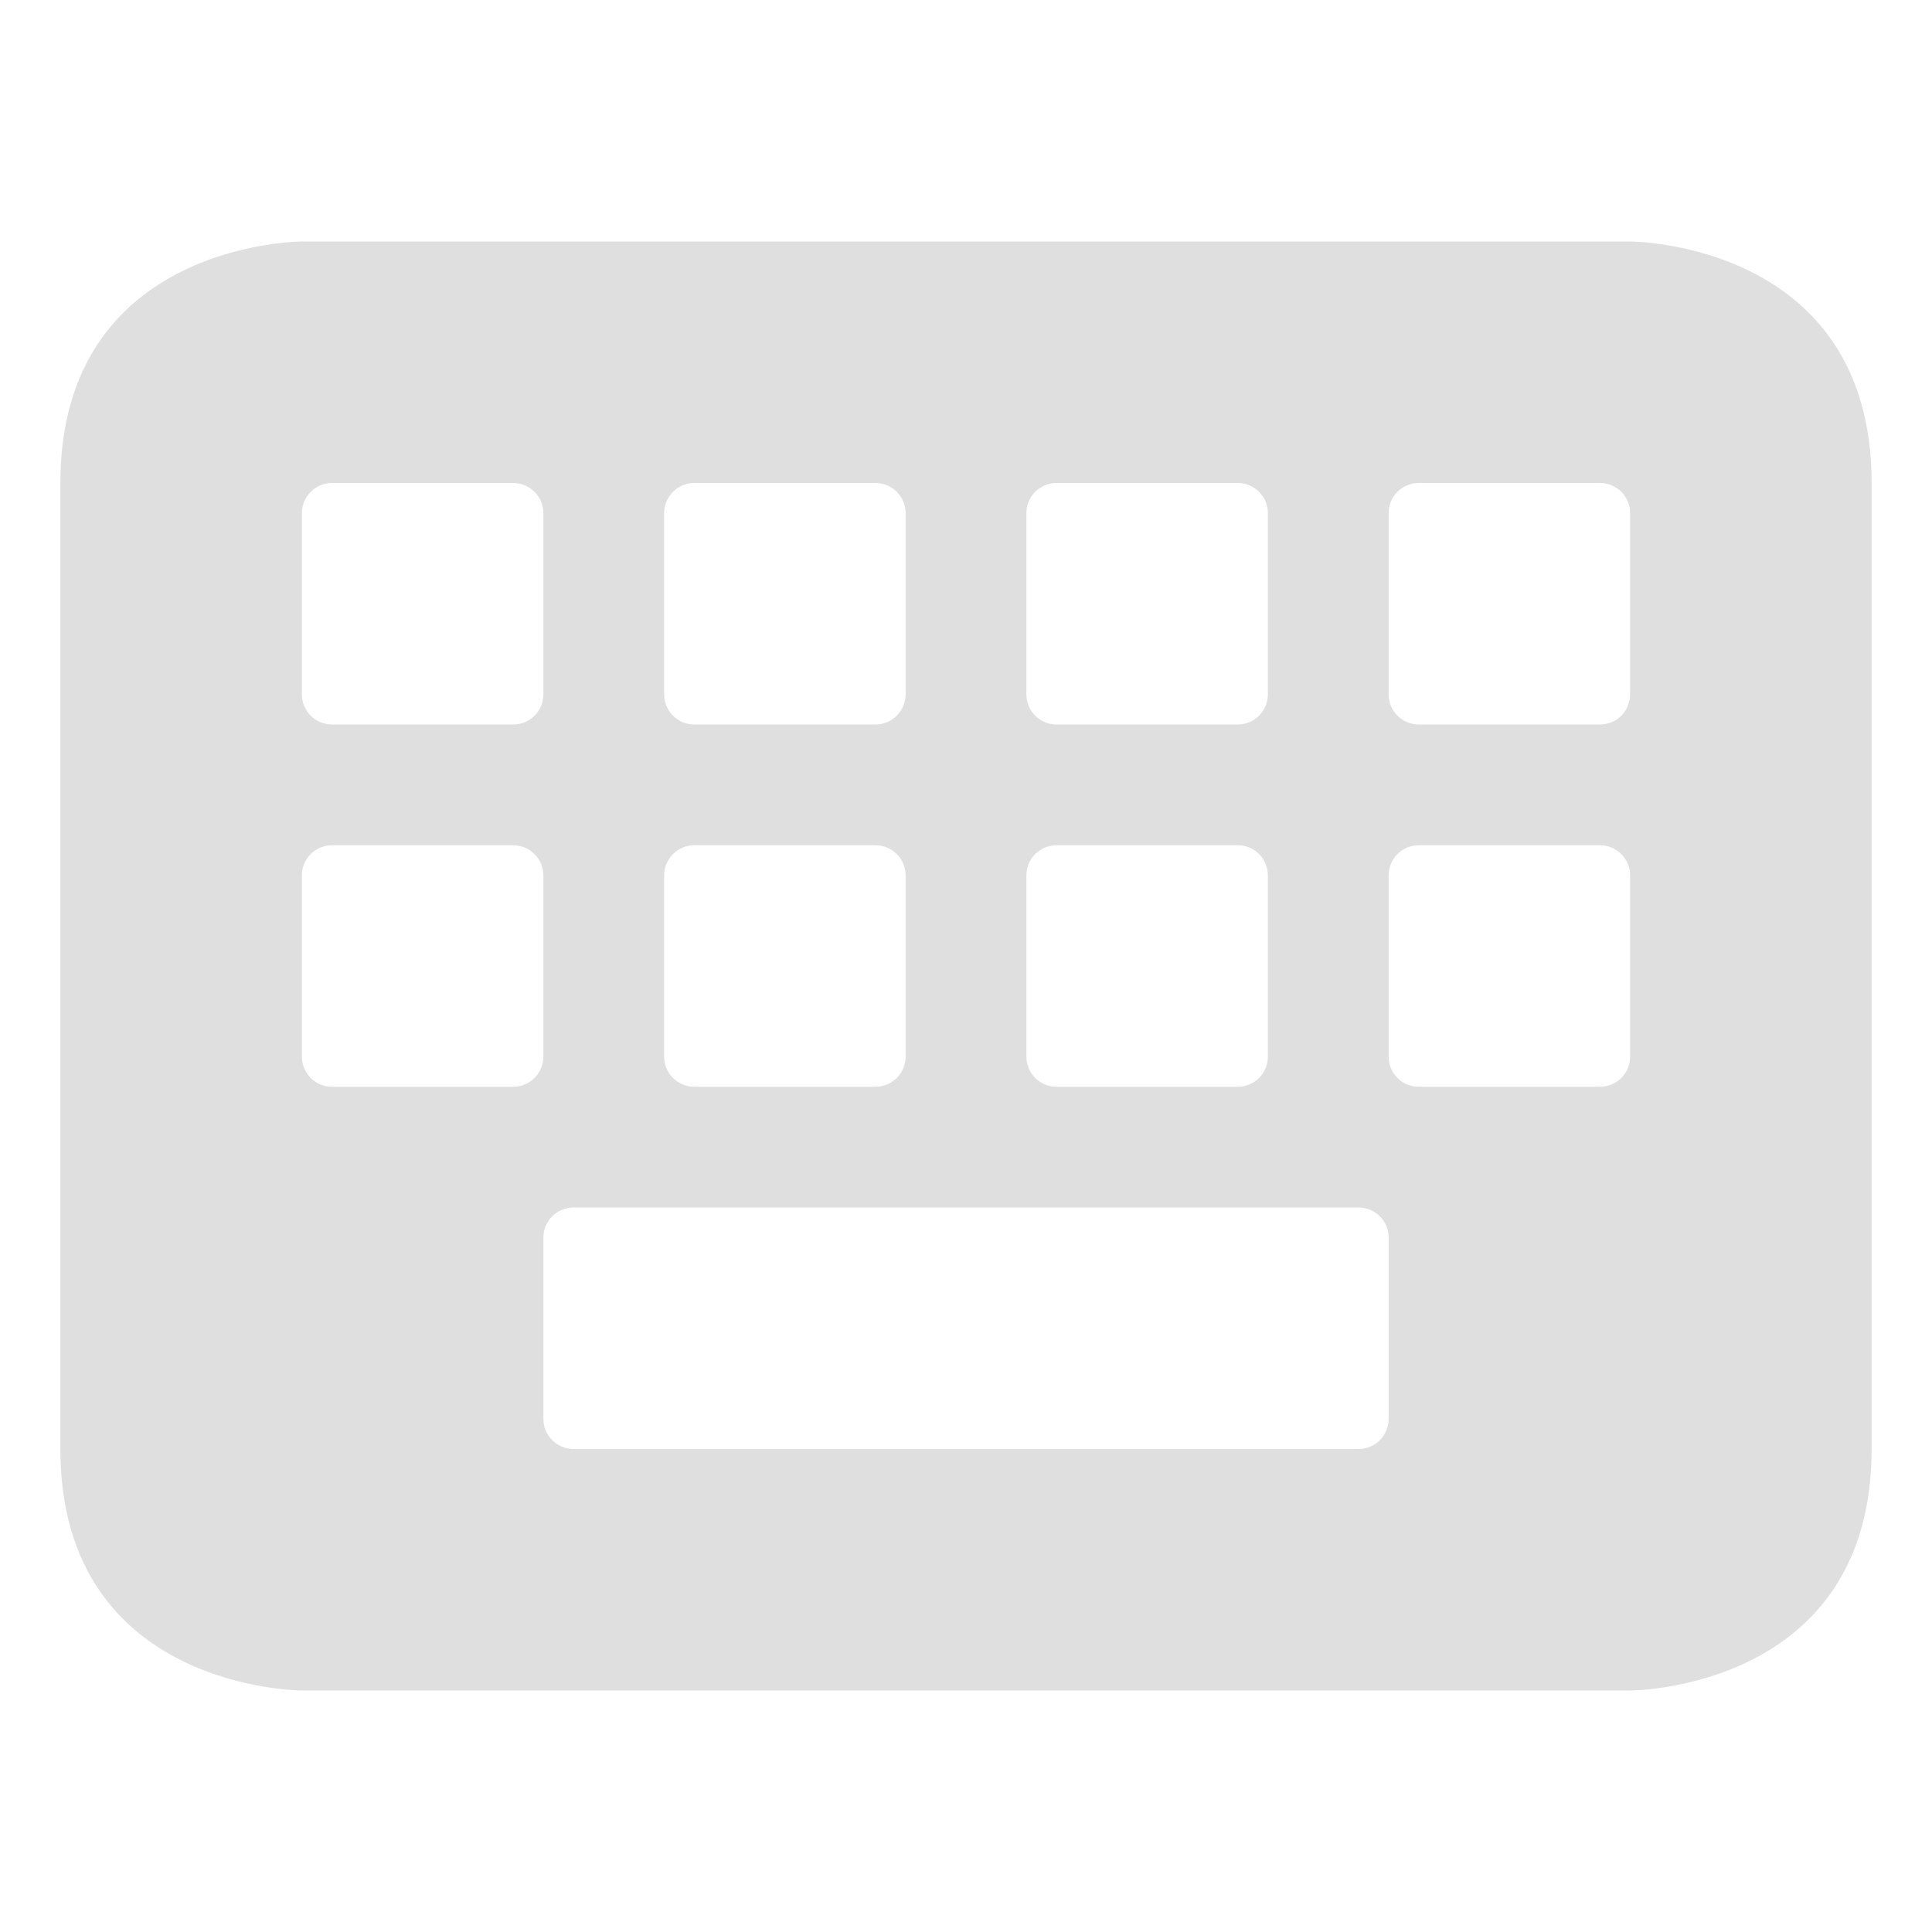 <svg xmlns="http://www.w3.org/2000/svg" viewBox="0 0 16 16">
  <defs id="defs3051">
    <style type="text/css" id="current-color-scheme">
      .ColorScheme-Text {
        color:#4d4d4d;
      }
      </style>
  </defs>
 <path 
     style="fill:#dfdfdf;fill-opacity:1;stroke:none" 
     class="ColorScheme-Text"
     d="M 2.5 2 C 2.5 2 0.5 2 0.5 4 L 0.5 12 C 0.5 14 2.5 14 2.5 14 L 13.5 14 C 13.5 14 15.5 14 15.5 12 L 15.5 4 C 15.5 2 13.5 2 13.5 2 L 2.5 2 z M 2.75 4 L 4.25 4 C 4.388 4 4.5 4.112 4.5 4.25 L 4.5 5.75 C 4.5 5.888 4.388 6 4.25 6 L 2.75 6 C 2.611 6 2.5 5.888 2.5 5.75 L 2.5 4.25 C 2.5 4.112 2.611 4 2.75 4 z M 5.75 4 L 7.25 4 C 7.388 4 7.5 4.112 7.5 4.25 L 7.5 5.75 C 7.5 5.888 7.388 6 7.25 6 L 5.75 6 C 5.612 6 5.5 5.888 5.5 5.75 L 5.5 4.25 C 5.5 4.112 5.612 4 5.75 4 z M 8.75 4 L 10.25 4 C 10.389 4 10.5 4.112 10.5 4.25 L 10.5 5.75 C 10.5 5.888 10.389 6 10.25 6 L 8.75 6 C 8.611 6 8.5 5.888 8.5 5.75 L 8.5 4.25 C 8.5 4.112 8.611 4 8.75 4 z M 11.75 4 L 13.25 4 C 13.389 4 13.5 4.112 13.5 4.25 L 13.5 5.75 C 13.5 5.888 13.389 6 13.25 6 L 11.75 6 C 11.611 6 11.5 5.888 11.5 5.75 L 11.5 4.25 C 11.5 4.112 11.611 4 11.75 4 z M 2.75 7 L 4.25 7 C 4.388 7 4.5 7.112 4.5 7.25 L 4.5 8.75 C 4.5 8.889 4.388 9 4.25 9 L 2.75 9 C 2.611 9 2.5 8.889 2.5 8.75 L 2.5 7.25 C 2.5 7.112 2.611 7 2.75 7 z M 5.75 7 L 7.25 7 C 7.388 7 7.5 7.112 7.5 7.25 L 7.5 8.75 C 7.5 8.889 7.388 9 7.25 9 L 5.75 9 C 5.612 9 5.5 8.889 5.5 8.75 L 5.5 7.25 C 5.5 7.112 5.612 7 5.75 7 z M 8.75 7 L 10.25 7 C 10.389 7 10.5 7.112 10.5 7.25 L 10.5 8.75 C 10.5 8.889 10.389 9 10.25 9 L 8.75 9 C 8.611 9 8.5 8.889 8.5 8.75 L 8.5 7.25 C 8.5 7.112 8.611 7 8.75 7 z M 11.75 7 L 13.25 7 C 13.389 7 13.5 7.112 13.5 7.25 L 13.5 8.75 C 13.5 8.889 13.389 9 13.25 9 L 11.75 9 C 11.611 9 11.5 8.889 11.5 8.75 L 11.5 7.25 C 11.5 7.112 11.611 7 11.75 7 z M 4.75 10 L 11.25 10 C 11.389 10 11.5 10.111 11.5 10.25 L 11.5 11.75 C 11.5 11.889 11.389 12 11.25 12 L 4.75 12 C 4.612 12 4.5 11.889 4.5 11.75 L 4.5 10.25 C 4.5 10.111 4.612 10 4.75 10 z "
     />
</svg>
